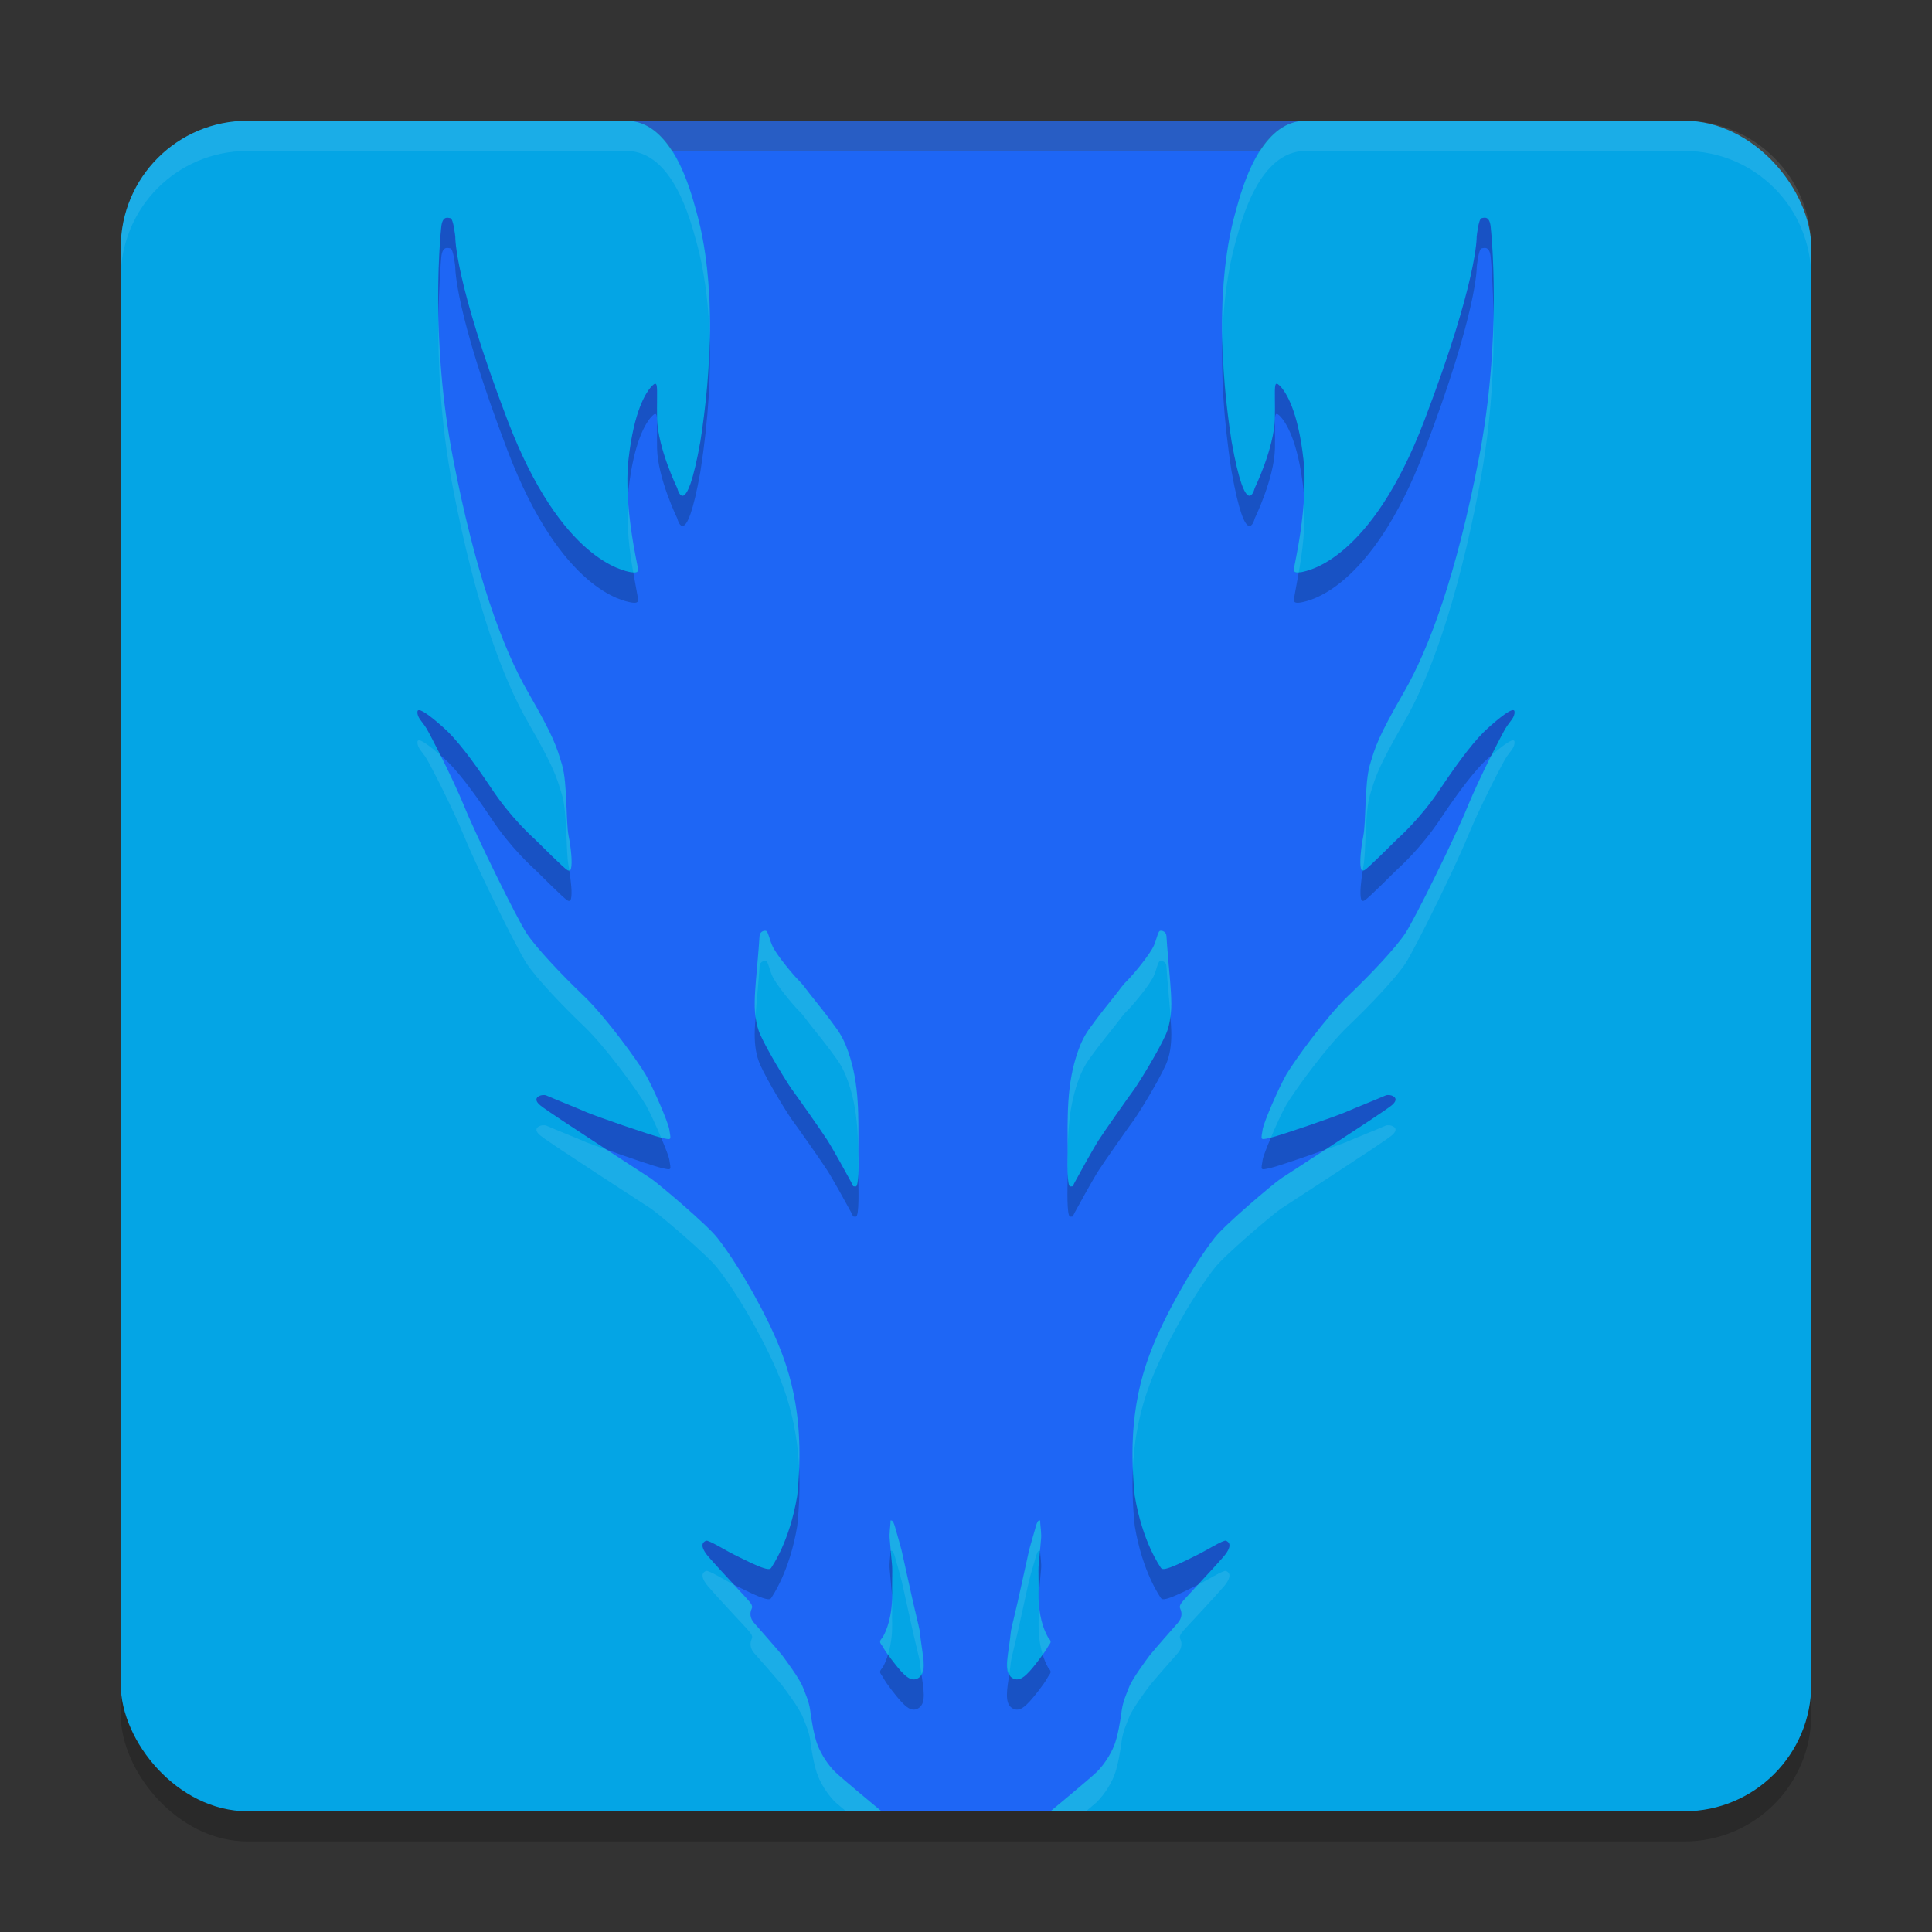 <svg xmlns="http://www.w3.org/2000/svg" width="64" height="64" version="1">
 <rect width="100%" height="100%" fill="#333333" stroke="none"/>
 <rect style="opacity:0.2" width="56" height="56" x="4" y="5" rx="4.2" ry="4.2"/>
 <rect style="fill:#04a5e5" width="56" height="56" x="4" y="4" rx="4.2" ry="4.2"/>
 <path style="fill:#1e66f5" d="m 20.751,4 c 1.545,0 2.128,2.327 2.311,2.983 0.182,0.651 0.85,3.081 0.139,7.643 -0.486,2.717 -0.766,1.548 -0.766,1.548 0,0 -0.649,-1.327 -0.67,-2.321 -0.005,-0.246 0,-0.451 0,-0.615 0.006,-0.492 0.006,-0.621 -0.161,-0.457 -0.22,0.22 -0.605,0.857 -0.782,2.425 -0.183,1.563 0.317,3.567 0.317,3.664 0,0.097 -0.079,0.118 -0.263,0.082 C 20.694,18.911 18.597,18.593 16.816,13.934 15.041,9.275 15.082,7.845 15.082,7.845 c 0,-4e-7 -0.063,-0.595 -0.161,-0.615 -0.099,-0.021 -0.266,-0.081 -0.304,0.298 -0.041,0.379 -0.363,3.725 0.383,7.615 0.747,3.885 1.654,6.346 2.505,7.812 0.846,1.471 0.93,1.769 1.113,2.379 0.182,0.615 0.12,1.845 0.219,2.362 0.078,0.384 0.127,0.877 0.079,1.072 -0.015,0.067 -0.047,0.098 -0.12,0.057 -0.125,-0.072 -0.924,-0.872 -1.045,-0.99 -0.125,-0.118 -0.834,-0.749 -1.477,-1.723 -0.647,-0.969 -1.176,-1.651 -1.578,-2.004 -0.266,-0.241 -0.846,-0.733 -0.867,-0.539 -0.02,0.2 0.157,0.325 0.298,0.561 0.141,0.236 0.85,1.603 1.258,2.598 0.401,0.989 1.732,3.686 2.056,4.184 0.323,0.492 1.175,1.389 1.9,2.081 0.725,0.692 1.797,2.177 2.043,2.598 0.241,0.415 0.746,1.565 0.787,1.827 0.052,0.349 0.099,0.353 -0.246,0.276 -0.339,-0.077 -2.138,-0.697 -2.499,-0.85 -0.313,-0.138 -0.992,-0.406 -1.332,-0.555 -0.131,-0.056 -0.533,0.057 -0.189,0.334 0.344,0.277 3.395,2.241 3.661,2.42 0.261,0.179 1.857,1.528 2.196,1.963 0.345,0.436 1.035,1.45 1.698,2.814 0.669,1.374 1.231,2.999 0.949,5.731 -0.256,1.538 -0.838,2.341 -0.864,2.387 -0.031,0.046 -0.09,0.053 -0.2,0.022 -0.261,-0.067 -0.81,-0.354 -1.034,-0.462 -0.282,-0.138 -0.851,-0.498 -0.93,-0.457 -0.083,0.041 -0.239,0.14 0.079,0.52 0.324,0.374 1.068,1.168 1.23,1.343 0.162,0.179 0.268,0.281 0.205,0.399 -0.057,0.118 -0.059,0.298 0.082,0.457 0.141,0.159 0.804,0.913 0.93,1.072 0.12,0.159 0.584,0.789 0.684,1.05 0.1,0.256 0.204,0.477 0.246,0.774 0.036,0.297 0.134,0.892 0.26,1.189 0.12,0.297 0.345,0.635 0.563,0.85 C 27.888,58.913 29.2,60 29.2,60 h 5.6 c 0,0 1.312,-1.087 1.537,-1.307 0.219,-0.215 0.443,-0.553 0.563,-0.85 0.125,-0.297 0.224,-0.892 0.26,-1.189 0.042,-0.297 0.146,-0.518 0.246,-0.774 0.099,-0.261 0.564,-0.891 0.684,-1.05 0.125,-0.159 0.789,-0.913 0.93,-1.072 0.141,-0.159 0.139,-0.339 0.082,-0.457 -0.063,-0.118 0.043,-0.22 0.205,-0.399 0.162,-0.174 0.906,-0.968 1.23,-1.343 0.318,-0.379 0.162,-0.479 0.079,-0.52 -0.078,-0.041 -0.647,0.318 -0.93,0.457 -0.224,0.108 -0.773,0.395 -1.034,0.462 -0.109,0.031 -0.166,0.024 -0.197,-0.022 -0.026,-0.046 -0.611,-0.849 -0.867,-2.387 -0.282,-2.732 0.28,-4.358 0.949,-5.731 0.663,-1.363 1.353,-2.378 1.698,-2.814 0.339,-0.436 1.935,-1.784 2.196,-1.963 0.266,-0.179 3.317,-2.143 3.661,-2.42 0.345,-0.277 -0.058,-0.39 -0.189,-0.334 -0.339,0.149 -1.019,0.417 -1.332,0.555 -0.361,0.154 -2.16,0.774 -2.499,0.85 -0.345,0.077 -0.298,0.072 -0.246,-0.276 0.042,-0.261 0.547,-1.411 0.787,-1.827 0.245,-0.42 1.317,-1.906 2.043,-2.598 0.726,-0.692 1.577,-1.589 1.9,-2.081 0.324,-0.497 1.655,-3.194 2.056,-4.184 0.408,-0.994 1.117,-2.362 1.258,-2.598 0.141,-0.236 0.318,-0.361 0.298,-0.561 -0.021,-0.195 -0.601,0.298 -0.867,0.539 -0.402,0.354 -0.93,1.036 -1.578,2.004 -0.642,0.974 -1.351,1.605 -1.477,1.723 -0.12,0.118 -0.919,0.918 -1.045,0.99 -0.074,0.041 -0.105,0.009 -0.12,-0.057 -0.048,-0.195 0.002,-0.687 0.079,-1.072 0.099,-0.518 0.037,-1.747 0.219,-2.362 0.183,-0.61 0.267,-0.908 1.113,-2.379 0.85,-1.466 1.758,-3.927 2.505,-7.812 0.746,-3.891 0.424,-7.236 0.383,-7.615 -0.037,-0.379 -0.204,-0.319 -0.304,-0.298 -0.099,0.021 -0.161,0.615 -0.161,0.615 0,0 0.041,1.43 -1.734,6.089 -1.781,4.659 -3.878,4.977 -4.061,5.018 -0.183,0.036 -0.263,0.015 -0.263,-0.082 0,-0.097 0.5,-2.101 0.317,-3.664 -0.177,-1.569 -0.562,-2.205 -0.782,-2.425 -0.167,-0.164 -0.167,-0.035 -0.161,0.457 0,0.164 0.005,0.369 0,0.615 -0.021,0.994 -0.67,2.321 -0.67,2.321 0,1e-6 -0.28,1.169 -0.766,-1.548 C 40.089,10.064 40.756,7.634 40.939,6.983 41.121,6.327 41.704,4 43.249,4 Z m 4.627,26.838 c 0.066,0.02 0.104,0.254 0.2,0.476 0.121,0.288 0.666,0.947 0.878,1.159 0.136,0.131 0.245,0.289 0.361,0.44 0.298,0.373 0.6,0.746 0.878,1.135 0.177,0.237 0.309,0.51 0.405,0.793 0.378,1.085 0.336,2.154 0.336,3.289 0,0.177 0.036,1.173 -0.085,1.173 -0.126,0 -0.071,5.38e-4 -0.161,-0.156 -0.085,-0.161 -0.596,-1.089 -0.787,-1.386 -0.192,-0.298 -0.972,-1.407 -1.179,-1.684 -0.192,-0.277 -0.779,-1.231 -1.036,-1.796 C 25.039,33.953 25,33.604 25,33.261 c 0,-0.267 0.021,-0.535 0.041,-0.782 0.041,-0.505 0.085,-0.929 0.12,-1.474 0.01,-0.156 0.166,-0.187 0.216,-0.167 z m 13.046,0 c 0.05,-0.02 0.206,0.01 0.216,0.167 0.035,0.545 0.079,0.969 0.12,1.474 0.02,0.247 0.041,0.515 0.041,0.782 0,0.343 -0.039,0.692 -0.186,1.02 -0.257,0.565 -0.844,1.519 -1.036,1.796 -0.206,0.277 -0.987,1.387 -1.179,1.684 -0.192,0.298 -0.702,1.225 -0.787,1.386 -0.091,0.156 -0.035,0.156 -0.161,0.156 -0.121,0 -0.085,-0.996 -0.085,-1.173 0,-1.135 -0.042,-2.205 0.336,-3.289 0.096,-0.283 0.228,-0.556 0.405,-0.793 0.277,-0.388 0.58,-0.761 0.878,-1.135 0.116,-0.151 0.227,-0.309 0.364,-0.44 0.212,-0.212 0.757,-0.872 0.878,-1.159 0.096,-0.222 0.131,-0.456 0.197,-0.476 z m -8.92,19.532 c 0.007,-0.006 0.021,6.36e-4 0.049,0.008 0.05,0.02 0.098,0.212 0.123,0.298 0.025,0.091 0.164,0.565 0.2,0.722 0.06,0.262 0.232,1.054 0.293,1.326 0.076,0.368 0.289,1.221 0.298,1.302 0.076,0.772 0.262,1.307 0,1.529 -0.262,0.217 -0.5,-0.068 -0.626,-0.2 -0.121,-0.131 -0.463,-0.556 -0.569,-0.757 -0.061,-0.116 -0.118,-0.148 -0.118,-0.213 0,-0.061 0.082,-0.139 0.082,-0.139 0.283,-0.499 0.327,-1.116 0.317,-1.449 -0.005,-0.131 0,-0.283 0,-0.435 0.005,-0.232 0.006,-0.453 -0.008,-0.574 -0.025,-0.202 -0.05,-0.615 -0.071,-0.801 -0.02,-0.182 0.025,-0.474 0.025,-0.55 0,-0.04 -0.001,-0.06 0.005,-0.066 z m 4.949,0 c 0.007,0.006 0.005,0.025 0.005,0.066 0,0.076 0.048,0.368 0.027,0.55 -0.021,0.187 -0.049,0.599 -0.074,0.801 -0.015,0.121 -0.013,0.342 -0.008,0.574 0,0.151 0.005,0.304 0,0.435 -0.01,0.333 0.035,0.95 0.317,1.449 0,0 0.082,0.079 0.082,0.139 0,0.066 -0.057,0.097 -0.118,0.213 -0.106,0.202 -0.448,0.626 -0.569,0.757 -0.126,0.131 -0.364,0.417 -0.626,0.2 -0.262,-0.222 -0.076,-0.757 0,-1.529 0.01,-0.081 0.222,-0.933 0.298,-1.302 0.061,-0.272 0.233,-1.064 0.293,-1.326 0.036,-0.156 0.177,-0.631 0.202,-0.722 0.025,-0.086 0.07,-0.278 0.12,-0.298 0.028,-0.008 0.042,-0.014 0.049,-0.008 z"/>
 <path style="opacity:0.1;fill:#eff1f5" d="M 8.199 4 C 5.872 4 4 5.872 4 8.199 L 4 9.199 C 4 6.872 5.872 5 8.199 5 L 55.801 5 C 58.128 5 60 6.872 60 9.199 L 60 8.199 C 60 5.872 58.128 4 55.801 4 L 8.199 4 z"/>
 <path style="opacity:0.2" d="M 20.75 4 C 21.422 4 21.905 4.448 22.26 5 L 41.74 5 C 42.095 4.448 42.578 4 43.25 4 L 20.75 4 z M 14.746 7.229 C 14.687 7.258 14.636 7.338 14.617 7.527 C 14.594 7.738 14.49 8.885 14.525 10.514 C 14.541 9.465 14.6 8.689 14.617 8.527 C 14.654 8.148 14.823 8.208 14.922 8.229 C 15.021 8.249 15.082 8.844 15.082 8.844 C 15.082 8.844 15.042 10.274 16.816 14.934 C 18.597 19.593 20.695 19.91 20.877 19.951 C 21.06 19.987 21.139 19.967 21.139 19.869 C 21.139 19.834 21.05 19.369 20.977 18.957 C 20.943 18.955 20.923 18.96 20.877 18.951 C 20.695 18.91 18.597 18.593 16.816 13.934 C 15.042 9.274 15.082 7.844 15.082 7.844 C 15.082 7.844 15.021 7.249 14.922 7.229 C 14.872 7.218 14.805 7.199 14.746 7.229 z M 49.078 7.229 C 48.979 7.249 48.918 7.844 48.918 7.844 C 48.918 7.844 48.958 9.274 47.184 13.934 C 45.403 18.593 43.305 18.91 43.123 18.951 C 43.077 18.96 43.057 18.955 43.023 18.957 C 42.95 19.369 42.861 19.834 42.861 19.869 C 42.861 19.967 42.94 19.987 43.123 19.951 C 43.305 19.91 45.403 19.593 47.184 14.934 C 48.958 10.274 48.918 8.844 48.918 8.844 C 48.918 8.844 48.979 8.249 49.078 8.229 C 49.177 8.208 49.346 8.148 49.383 8.527 C 49.4 8.689 49.459 9.465 49.475 10.514 C 49.51 8.885 49.406 7.738 49.383 7.527 C 49.346 7.148 49.177 7.208 49.078 7.229 z M 23.508 11.189 C 23.489 12.166 23.408 13.294 23.201 14.625 C 22.716 17.342 22.436 16.174 22.436 16.174 C 22.436 16.174 21.787 14.846 21.766 13.852 C 21.761 13.606 21.766 13.4 21.766 13.236 C 21.771 12.744 21.771 12.615 21.604 12.779 C 21.384 13 21 13.637 20.822 15.205 C 20.773 15.623 20.777 16.068 20.803 16.504 C 20.809 16.404 20.811 16.302 20.822 16.205 C 21 14.637 21.384 14 21.604 13.779 C 21.771 13.615 21.771 13.744 21.766 14.236 C 21.766 14.4 21.761 14.606 21.766 14.852 C 21.787 15.846 22.436 17.174 22.436 17.174 C 22.436 17.174 22.716 18.342 23.201 15.625 C 23.484 13.812 23.544 12.351 23.508 11.189 z M 40.492 11.189 C 40.456 12.351 40.516 13.812 40.799 15.625 C 41.284 18.342 41.564 17.174 41.564 17.174 C 41.564 17.174 42.213 15.846 42.234 14.852 C 42.239 14.606 42.234 14.4 42.234 14.236 C 42.229 13.744 42.229 13.615 42.396 13.779 C 42.616 14 43 14.637 43.178 16.205 C 43.189 16.302 43.191 16.404 43.197 16.504 C 43.223 16.068 43.227 15.623 43.178 15.205 C 43 13.637 42.616 13 42.396 12.779 C 42.229 12.615 42.229 12.744 42.234 13.236 C 42.234 13.4 42.239 13.606 42.234 13.852 C 42.213 14.846 41.564 16.174 41.564 16.174 C 41.564 16.174 41.284 17.342 40.799 14.625 C 40.592 13.294 40.511 12.166 40.492 11.189 z M 13.863 23.527 C 13.845 23.532 13.833 23.546 13.83 23.57 C 13.81 23.77 13.987 23.895 14.129 24.131 C 14.191 24.235 14.386 24.609 14.594 25.023 C 14.625 25.051 14.671 25.086 14.697 25.109 C 15.099 25.463 15.628 26.144 16.275 27.113 C 16.918 28.087 17.627 28.718 17.752 28.836 C 17.872 28.954 18.67 29.754 18.795 29.826 C 18.869 29.867 18.901 29.834 18.916 29.768 C 18.958 29.595 18.918 29.192 18.855 28.834 C 18.838 28.837 18.822 28.841 18.795 28.826 C 18.67 28.754 17.872 27.954 17.752 27.836 C 17.627 27.718 16.918 27.087 16.275 26.113 C 15.628 25.144 15.099 24.463 14.697 24.109 C 14.464 23.899 13.992 23.494 13.863 23.527 z M 50.137 23.527 C 50.008 23.494 49.536 23.899 49.303 24.109 C 48.901 24.463 48.372 25.144 47.725 26.113 C 47.082 27.087 46.373 27.718 46.248 27.836 C 46.128 27.954 45.33 28.754 45.205 28.826 C 45.178 28.841 45.162 28.837 45.145 28.834 C 45.082 29.192 45.042 29.595 45.084 29.768 C 45.099 29.834 45.131 29.867 45.205 29.826 C 45.33 29.754 46.128 28.954 46.248 28.836 C 46.373 28.718 47.082 28.087 47.725 27.113 C 48.372 26.144 48.901 25.463 49.303 25.109 C 49.329 25.086 49.375 25.051 49.406 25.023 C 49.614 24.609 49.809 24.235 49.871 24.131 C 50.013 23.895 50.19 23.77 50.17 23.57 C 50.167 23.546 50.155 23.532 50.137 23.527 z M 38.77 33.67 C 38.744 33.877 38.704 34.084 38.615 34.281 C 38.358 34.846 37.77 35.799 37.578 36.076 C 37.372 36.354 36.592 37.464 36.4 37.762 C 36.209 38.059 35.697 38.987 35.611 39.148 C 35.521 39.305 35.577 39.303 35.451 39.303 C 35.398 39.303 35.378 39.105 35.369 38.877 C 35.369 38.963 35.365 39.044 35.365 39.131 C 35.365 39.307 35.33 40.303 35.451 40.303 C 35.577 40.303 35.521 40.305 35.611 40.148 C 35.697 39.987 36.209 39.059 36.4 38.762 C 36.592 38.464 37.372 37.354 37.578 37.076 C 37.77 36.799 38.358 35.846 38.615 35.281 C 38.762 34.953 38.801 34.603 38.801 34.26 C 38.801 34.058 38.784 33.863 38.77 33.67 z M 25.031 33.682 C 25.017 33.871 25 34.062 25 34.26 C 25 34.603 25.039 34.953 25.186 35.281 C 25.443 35.846 26.03 36.799 26.223 37.076 C 26.429 37.354 27.209 38.464 27.4 38.762 C 27.592 39.059 28.102 39.987 28.188 40.148 C 28.278 40.305 28.223 40.303 28.35 40.303 C 28.471 40.303 28.434 39.307 28.434 39.131 C 28.434 39.052 28.429 38.977 28.43 38.898 C 28.42 39.116 28.4 39.303 28.35 39.303 C 28.223 39.303 28.278 39.305 28.188 39.148 C 28.102 38.987 27.592 38.059 27.4 37.762 C 27.209 37.464 26.429 36.354 26.223 36.076 C 26.03 35.799 25.443 34.846 25.186 34.281 C 25.099 34.087 25.057 33.885 25.031 33.682 z M 17.963 36.277 C 17.811 36.298 17.648 36.413 17.906 36.621 C 18.11 36.785 19.141 37.459 20.104 38.086 C 20.78 38.328 21.678 38.637 21.926 38.693 C 22.271 38.77 22.224 38.765 22.172 38.416 C 22.154 38.304 22.03 37.995 21.9 37.686 C 21.536 37.599 19.785 36.994 19.428 36.842 C 19.115 36.703 18.435 36.436 18.096 36.287 C 18.063 36.273 18.014 36.27 17.963 36.277 z M 46.037 36.277 C 45.986 36.27 45.937 36.273 45.904 36.287 C 45.565 36.436 44.885 36.703 44.572 36.842 C 44.215 36.994 42.464 37.599 42.1 37.686 C 41.97 37.995 41.846 38.304 41.828 38.416 C 41.776 38.765 41.729 38.77 42.074 38.693 C 42.322 38.637 43.22 38.328 43.896 38.086 C 44.859 37.459 45.89 36.785 46.094 36.621 C 46.352 36.413 46.189 36.298 46.037 36.277 z M 26.473 48.652 C 26.461 48.939 26.443 49.235 26.41 49.549 C 26.154 51.087 25.572 51.889 25.547 51.936 C 25.516 51.982 25.457 51.99 25.348 51.959 C 25.087 51.892 24.538 51.604 24.314 51.496 C 24.032 51.358 23.463 50.998 23.385 51.039 C 23.302 51.08 23.145 51.179 23.463 51.559 C 23.69 51.821 24.031 52.185 24.326 52.502 C 24.555 52.612 25.09 52.893 25.348 52.959 C 25.457 52.99 25.516 52.982 25.547 52.936 C 25.572 52.889 26.154 52.087 26.41 50.549 C 26.482 49.848 26.499 49.222 26.473 48.652 z M 37.527 48.652 C 37.501 49.222 37.518 49.848 37.59 50.549 C 37.846 52.087 38.429 52.889 38.455 52.936 C 38.486 52.982 38.543 52.99 38.652 52.959 C 38.91 52.893 39.445 52.612 39.674 52.502 C 39.969 52.185 40.31 51.821 40.537 51.559 C 40.855 51.179 40.698 51.08 40.615 51.039 C 40.537 50.998 39.968 51.358 39.686 51.496 C 39.462 51.604 38.913 51.892 38.652 51.959 C 38.543 51.99 38.486 51.982 38.455 51.936 C 38.429 51.889 37.846 51.087 37.59 49.549 C 37.557 49.235 37.539 48.939 37.527 48.652 z M 29.504 51.369 C 29.497 51.375 29.498 51.395 29.498 51.436 C 29.498 51.511 29.452 51.803 29.473 51.984 C 29.493 52.171 29.52 52.583 29.545 52.785 C 29.547 52.806 29.545 52.857 29.547 52.883 C 29.547 52.858 29.553 52.817 29.553 52.795 C 29.548 52.664 29.553 52.511 29.553 52.359 C 29.557 52.127 29.56 51.906 29.545 51.785 C 29.532 51.68 29.52 51.527 29.508 51.369 C 29.507 51.369 29.504 51.369 29.504 51.369 z M 34.451 51.369 C 34.438 51.527 34.425 51.68 34.412 51.785 C 34.398 51.906 34.4 52.127 34.404 52.359 C 34.404 52.511 34.409 52.664 34.404 52.795 C 34.404 52.817 34.41 52.858 34.41 52.883 C 34.412 52.857 34.41 52.806 34.412 52.785 C 34.437 52.583 34.466 52.171 34.486 51.984 C 34.507 51.803 34.459 51.511 34.459 51.436 C 34.459 51.395 34.46 51.375 34.453 51.369 C 34.453 51.369 34.451 51.369 34.451 51.369 z M 34.539 54.809 C 34.393 55.018 34.207 55.257 34.117 55.354 C 33.991 55.485 33.752 55.772 33.49 55.555 C 33.46 55.529 33.453 55.485 33.434 55.451 C 33.357 55.97 33.285 56.381 33.49 56.555 C 33.752 56.772 33.991 56.485 34.117 56.354 C 34.238 56.222 34.58 55.799 34.686 55.598 C 34.747 55.482 34.803 55.448 34.803 55.383 C 34.803 55.322 34.721 55.244 34.721 55.244 C 34.642 55.105 34.585 54.957 34.539 54.809 z M 29.418 54.811 C 29.372 54.959 29.315 55.106 29.236 55.244 C 29.236 55.244 29.154 55.322 29.154 55.383 C 29.154 55.448 29.21 55.482 29.271 55.598 C 29.377 55.799 29.719 56.222 29.84 56.354 C 29.966 56.485 30.205 56.772 30.467 56.555 C 30.672 56.381 30.6 55.97 30.523 55.451 C 30.504 55.485 30.497 55.529 30.467 55.555 C 30.205 55.772 29.966 55.485 29.84 55.354 C 29.751 55.257 29.564 55.019 29.418 54.811 z"/>
 <path style="opacity:0.1;fill:#eff1f5" d="M 20.75 5 C 22.295 5 22.878 7.326 23.061 7.982 C 23.17 8.375 23.453 9.428 23.508 11.189 C 23.554 8.818 23.19 7.443 23.061 6.982 C 22.957 6.612 22.719 5.716 22.26 5 L 20.75 5 z M 41.74 5 C 41.281 5.716 41.043 6.612 40.939 6.982 C 40.81 7.443 40.446 8.818 40.492 11.189 C 40.547 9.428 40.83 8.375 40.939 7.982 C 41.122 7.326 41.705 5 43.25 5 L 41.74 5 z M 14.525 10.514 C 14.505 11.93 14.571 13.907 15 16.143 C 15.747 20.028 16.655 22.489 17.506 23.955 C 18.352 25.426 18.434 25.724 18.617 26.334 C 18.799 26.949 18.737 28.178 18.836 28.695 C 18.845 28.739 18.847 28.788 18.855 28.834 C 18.885 28.829 18.906 28.81 18.916 28.768 C 18.964 28.573 18.914 28.08 18.836 27.695 C 18.737 27.178 18.799 25.949 18.617 25.334 C 18.434 24.724 18.352 24.426 17.506 22.955 C 16.655 21.489 15.747 19.028 15 15.143 C 14.669 13.416 14.554 11.814 14.525 10.514 z M 49.475 10.514 C 49.446 11.814 49.331 13.416 49 15.143 C 48.253 19.028 47.345 21.489 46.494 22.955 C 45.648 24.426 45.566 24.724 45.383 25.334 C 45.201 25.949 45.263 27.178 45.164 27.695 C 45.086 28.08 45.036 28.573 45.084 28.768 C 45.094 28.81 45.115 28.829 45.145 28.834 C 45.153 28.788 45.155 28.739 45.164 28.695 C 45.263 28.178 45.201 26.949 45.383 26.334 C 45.566 25.724 45.648 25.426 46.494 23.955 C 47.345 22.489 48.253 20.028 49 16.143 C 49.429 13.907 49.495 11.93 49.475 10.514 z M 20.803 16.504 C 20.743 17.44 20.857 18.283 20.977 18.957 C 21.076 18.962 21.139 18.942 21.139 18.869 C 21.139 18.798 20.874 17.699 20.803 16.504 z M 43.197 16.504 C 43.126 17.699 42.861 18.798 42.861 18.869 C 42.861 18.942 42.924 18.962 43.023 18.957 C 43.143 18.283 43.257 17.44 43.197 16.504 z M 13.863 24.527 C 13.845 24.532 13.833 24.546 13.83 24.57 C 13.81 24.77 13.987 24.895 14.129 25.131 C 14.27 25.367 14.979 26.734 15.387 27.729 C 15.788 28.718 17.117 31.415 17.441 31.912 C 17.765 32.404 18.616 33.3 19.342 33.992 C 20.067 34.684 21.139 36.17 21.385 36.59 C 21.523 36.828 21.726 37.27 21.9 37.686 C 21.904 37.686 21.922 37.693 21.926 37.693 C 22.271 37.77 22.224 37.765 22.172 37.416 C 22.13 37.155 21.625 36.005 21.385 35.59 C 21.139 35.17 20.067 33.684 19.342 32.992 C 18.616 32.3 17.765 31.404 17.441 30.912 C 17.117 30.415 15.788 27.718 15.387 26.729 C 15.159 26.172 14.858 25.55 14.594 25.023 C 14.346 24.805 13.977 24.498 13.863 24.527 z M 50.137 24.527 C 50.023 24.498 49.654 24.805 49.406 25.023 C 49.142 25.55 48.841 26.172 48.613 26.729 C 48.212 27.718 46.883 30.415 46.559 30.912 C 46.235 31.404 45.384 32.3 44.658 32.992 C 43.933 33.684 42.861 35.17 42.615 35.59 C 42.375 36.005 41.87 37.155 41.828 37.416 C 41.776 37.765 41.729 37.77 42.074 37.693 C 42.078 37.693 42.096 37.686 42.1 37.686 C 42.274 37.27 42.477 36.828 42.615 36.59 C 42.861 36.17 43.933 34.684 44.658 33.992 C 45.384 33.3 46.235 32.404 46.559 31.912 C 46.883 31.415 48.212 28.718 48.613 27.729 C 49.021 26.734 49.73 25.367 49.871 25.131 C 50.013 24.895 50.19 24.77 50.17 24.57 C 50.167 24.546 50.155 24.532 50.137 24.527 z M 25.377 30.838 C 25.327 30.818 25.172 30.848 25.162 31.004 C 25.127 31.549 25.082 31.974 25.041 32.479 C 25.021 32.726 25 32.992 25 33.26 C 25 33.4 25.013 33.541 25.031 33.682 C 25.036 33.615 25.036 33.543 25.041 33.479 C 25.082 32.974 25.127 32.549 25.162 32.004 C 25.172 31.848 25.327 31.818 25.377 31.838 C 25.443 31.858 25.48 32.092 25.576 32.314 C 25.697 32.602 26.243 33.261 26.455 33.473 C 26.591 33.604 26.701 33.763 26.816 33.914 C 27.115 34.287 27.416 34.66 27.693 35.049 C 27.87 35.286 28.002 35.559 28.098 35.842 C 28.45 36.851 28.433 37.851 28.43 38.898 C 28.443 38.599 28.434 38.233 28.434 38.131 C 28.434 36.996 28.476 35.926 28.098 34.842 C 28.002 34.559 27.87 34.286 27.693 34.049 C 27.416 33.66 27.115 33.287 26.816 32.914 C 26.701 32.763 26.591 32.604 26.455 32.473 C 26.243 32.261 25.697 31.602 25.576 31.314 C 25.48 31.092 25.443 30.858 25.377 30.838 z M 38.424 30.838 C 38.358 30.858 38.322 31.092 38.227 31.314 C 38.105 31.602 37.56 32.261 37.348 32.473 C 37.211 32.604 37.1 32.763 36.984 32.914 C 36.686 33.287 36.385 33.66 36.107 34.049 C 35.93 34.286 35.799 34.559 35.703 34.842 C 35.325 35.926 35.365 36.996 35.365 38.131 C 35.365 38.231 35.357 38.581 35.369 38.877 C 35.366 37.837 35.354 36.844 35.703 35.842 C 35.799 35.559 35.93 35.286 36.107 35.049 C 36.385 34.66 36.686 34.287 36.984 33.914 C 37.1 33.763 37.211 33.604 37.348 33.473 C 37.56 33.261 38.105 32.602 38.227 32.314 C 38.322 32.092 38.358 31.858 38.424 31.838 C 38.474 31.818 38.629 31.848 38.639 32.004 C 38.674 32.549 38.719 32.974 38.76 33.479 C 38.765 33.539 38.765 33.607 38.77 33.67 C 38.786 33.533 38.801 33.396 38.801 33.26 C 38.801 32.992 38.78 32.726 38.76 32.479 C 38.719 31.974 38.674 31.549 38.639 31.004 C 38.629 30.848 38.474 30.818 38.424 30.838 z M 17.963 37.277 C 17.811 37.298 17.648 37.413 17.906 37.621 C 18.25 37.898 21.302 39.862 21.568 40.041 C 21.829 40.22 23.425 41.568 23.764 42.004 C 24.109 42.44 24.8 43.455 25.463 44.818 C 25.96 45.84 26.396 47.001 26.473 48.652 C 26.559 46.45 26.055 45.034 25.463 43.818 C 24.8 42.455 24.109 41.44 23.764 41.004 C 23.425 40.568 21.829 39.22 21.568 39.041 C 21.46 38.968 20.764 38.516 20.104 38.086 C 19.855 37.997 19.525 37.883 19.428 37.842 C 19.115 37.703 18.435 37.436 18.096 37.287 C 18.063 37.273 18.014 37.27 17.963 37.277 z M 46.037 37.277 C 45.986 37.27 45.937 37.273 45.904 37.287 C 45.565 37.436 44.885 37.703 44.572 37.842 C 44.475 37.883 44.145 37.997 43.896 38.086 C 43.236 38.516 42.54 38.968 42.432 39.041 C 42.171 39.22 40.575 40.568 40.236 41.004 C 39.891 41.44 39.2 42.455 38.537 43.818 C 37.945 45.034 37.441 46.45 37.527 48.652 C 37.604 47.001 38.04 45.84 38.537 44.818 C 39.2 43.455 39.891 42.44 40.236 42.004 C 40.575 41.568 42.171 40.22 42.432 40.041 C 42.698 39.862 45.75 37.898 46.094 37.621 C 46.352 37.413 46.189 37.298 46.037 37.277 z M 29.504 50.369 C 29.497 50.375 29.498 50.395 29.498 50.436 C 29.498 50.511 29.452 50.803 29.473 50.984 C 29.483 51.074 29.496 51.224 29.508 51.369 C 29.515 51.365 29.527 51.37 29.553 51.377 C 29.603 51.397 29.651 51.59 29.676 51.676 C 29.701 51.767 29.839 52.242 29.875 52.398 C 29.935 52.661 30.107 53.452 30.168 53.725 C 30.244 54.093 30.457 54.945 30.467 55.025 C 30.484 55.195 30.502 55.305 30.523 55.451 C 30.67 55.192 30.534 54.708 30.467 54.025 C 30.457 53.945 30.244 53.093 30.168 52.725 C 30.107 52.452 29.935 51.661 29.875 51.398 C 29.839 51.242 29.701 50.767 29.676 50.676 C 29.651 50.59 29.603 50.397 29.553 50.377 C 29.525 50.369 29.511 50.363 29.504 50.369 z M 34.453 50.369 C 34.446 50.364 34.432 50.369 34.404 50.377 C 34.354 50.397 34.308 50.59 34.283 50.676 C 34.258 50.767 34.116 51.242 34.08 51.398 C 34.02 51.661 33.85 52.452 33.789 52.725 C 33.713 53.093 33.5 53.945 33.49 54.025 C 33.423 54.708 33.287 55.192 33.434 55.451 C 33.455 55.305 33.474 55.195 33.49 55.025 C 33.5 54.945 33.713 54.093 33.789 53.725 C 33.85 53.452 34.02 52.661 34.08 52.398 C 34.116 52.242 34.258 51.767 34.283 51.676 C 34.308 51.59 34.354 51.397 34.404 51.377 C 34.431 51.37 34.444 51.365 34.451 51.369 C 34.463 51.224 34.476 51.074 34.486 50.984 C 34.507 50.803 34.459 50.511 34.459 50.436 C 34.459 50.395 34.46 50.375 34.453 50.369 z M 23.385 52.039 C 23.302 52.08 23.145 52.179 23.463 52.559 C 23.787 52.933 24.531 53.728 24.693 53.902 C 24.855 54.082 24.962 54.183 24.898 54.301 C 24.842 54.419 24.84 54.599 24.98 54.758 C 25.121 54.917 25.785 55.671 25.91 55.83 C 26.03 55.989 26.495 56.617 26.594 56.879 C 26.693 57.135 26.798 57.355 26.84 57.652 C 26.876 57.95 26.974 58.544 27.1 58.842 C 27.22 59.139 27.445 59.478 27.664 59.693 C 27.717 59.745 27.882 59.878 28.023 60 L 29.199 60 C 29.199 60 27.889 58.914 27.664 58.693 C 27.445 58.478 27.22 58.139 27.1 57.842 C 26.974 57.544 26.876 56.95 26.84 56.652 C 26.798 56.355 26.693 56.135 26.594 55.879 C 26.495 55.617 26.03 54.989 25.91 54.83 C 25.785 54.671 25.121 53.917 24.98 53.758 C 24.84 53.599 24.842 53.419 24.898 53.301 C 24.962 53.183 24.855 53.082 24.693 52.902 C 24.645 52.85 24.451 52.637 24.326 52.502 C 24.323 52.501 24.317 52.497 24.314 52.496 C 24.032 52.358 23.463 51.998 23.385 52.039 z M 40.615 52.039 C 40.537 51.998 39.968 52.358 39.686 52.496 C 39.683 52.497 39.677 52.501 39.674 52.502 C 39.549 52.637 39.355 52.85 39.307 52.902 C 39.145 53.082 39.038 53.183 39.102 53.301 C 39.158 53.419 39.16 53.599 39.02 53.758 C 38.879 53.917 38.215 54.671 38.09 54.83 C 37.97 54.989 37.505 55.617 37.406 55.879 C 37.307 56.135 37.202 56.355 37.16 56.652 C 37.124 56.95 37.026 57.544 36.9 57.842 C 36.78 58.139 36.555 58.478 36.336 58.693 C 36.111 58.914 34.801 60 34.801 60 L 35.977 60 C 36.118 59.878 36.283 59.745 36.336 59.693 C 36.555 59.478 36.78 59.139 36.9 58.842 C 37.026 58.544 37.124 57.95 37.16 57.652 C 37.202 57.355 37.307 57.135 37.406 56.879 C 37.505 56.617 37.97 55.989 38.09 55.83 C 38.215 55.671 38.879 54.917 39.02 54.758 C 39.16 54.599 39.158 54.419 39.102 54.301 C 39.038 54.183 39.145 54.082 39.307 53.902 C 39.469 53.728 40.213 52.933 40.537 52.559 C 40.855 52.179 40.698 52.08 40.615 52.039 z M 29.547 52.883 C 29.549 53.227 29.5 53.778 29.236 54.244 C 29.236 54.244 29.154 54.322 29.154 54.383 C 29.154 54.448 29.21 54.482 29.271 54.598 C 29.299 54.651 29.366 54.736 29.418 54.811 C 29.537 54.425 29.56 54.036 29.553 53.795 C 29.548 53.664 29.553 53.511 29.553 53.359 C 29.557 53.167 29.555 53.009 29.547 52.883 z M 34.41 52.883 C 34.402 53.009 34.4 53.167 34.404 53.359 C 34.404 53.511 34.409 53.664 34.404 53.795 C 34.397 54.035 34.421 54.423 34.539 54.809 C 34.591 54.735 34.658 54.65 34.686 54.598 C 34.747 54.482 34.803 54.448 34.803 54.383 C 34.803 54.322 34.721 54.244 34.721 54.244 C 34.457 53.778 34.408 53.227 34.41 52.883 z"/>
</svg>
